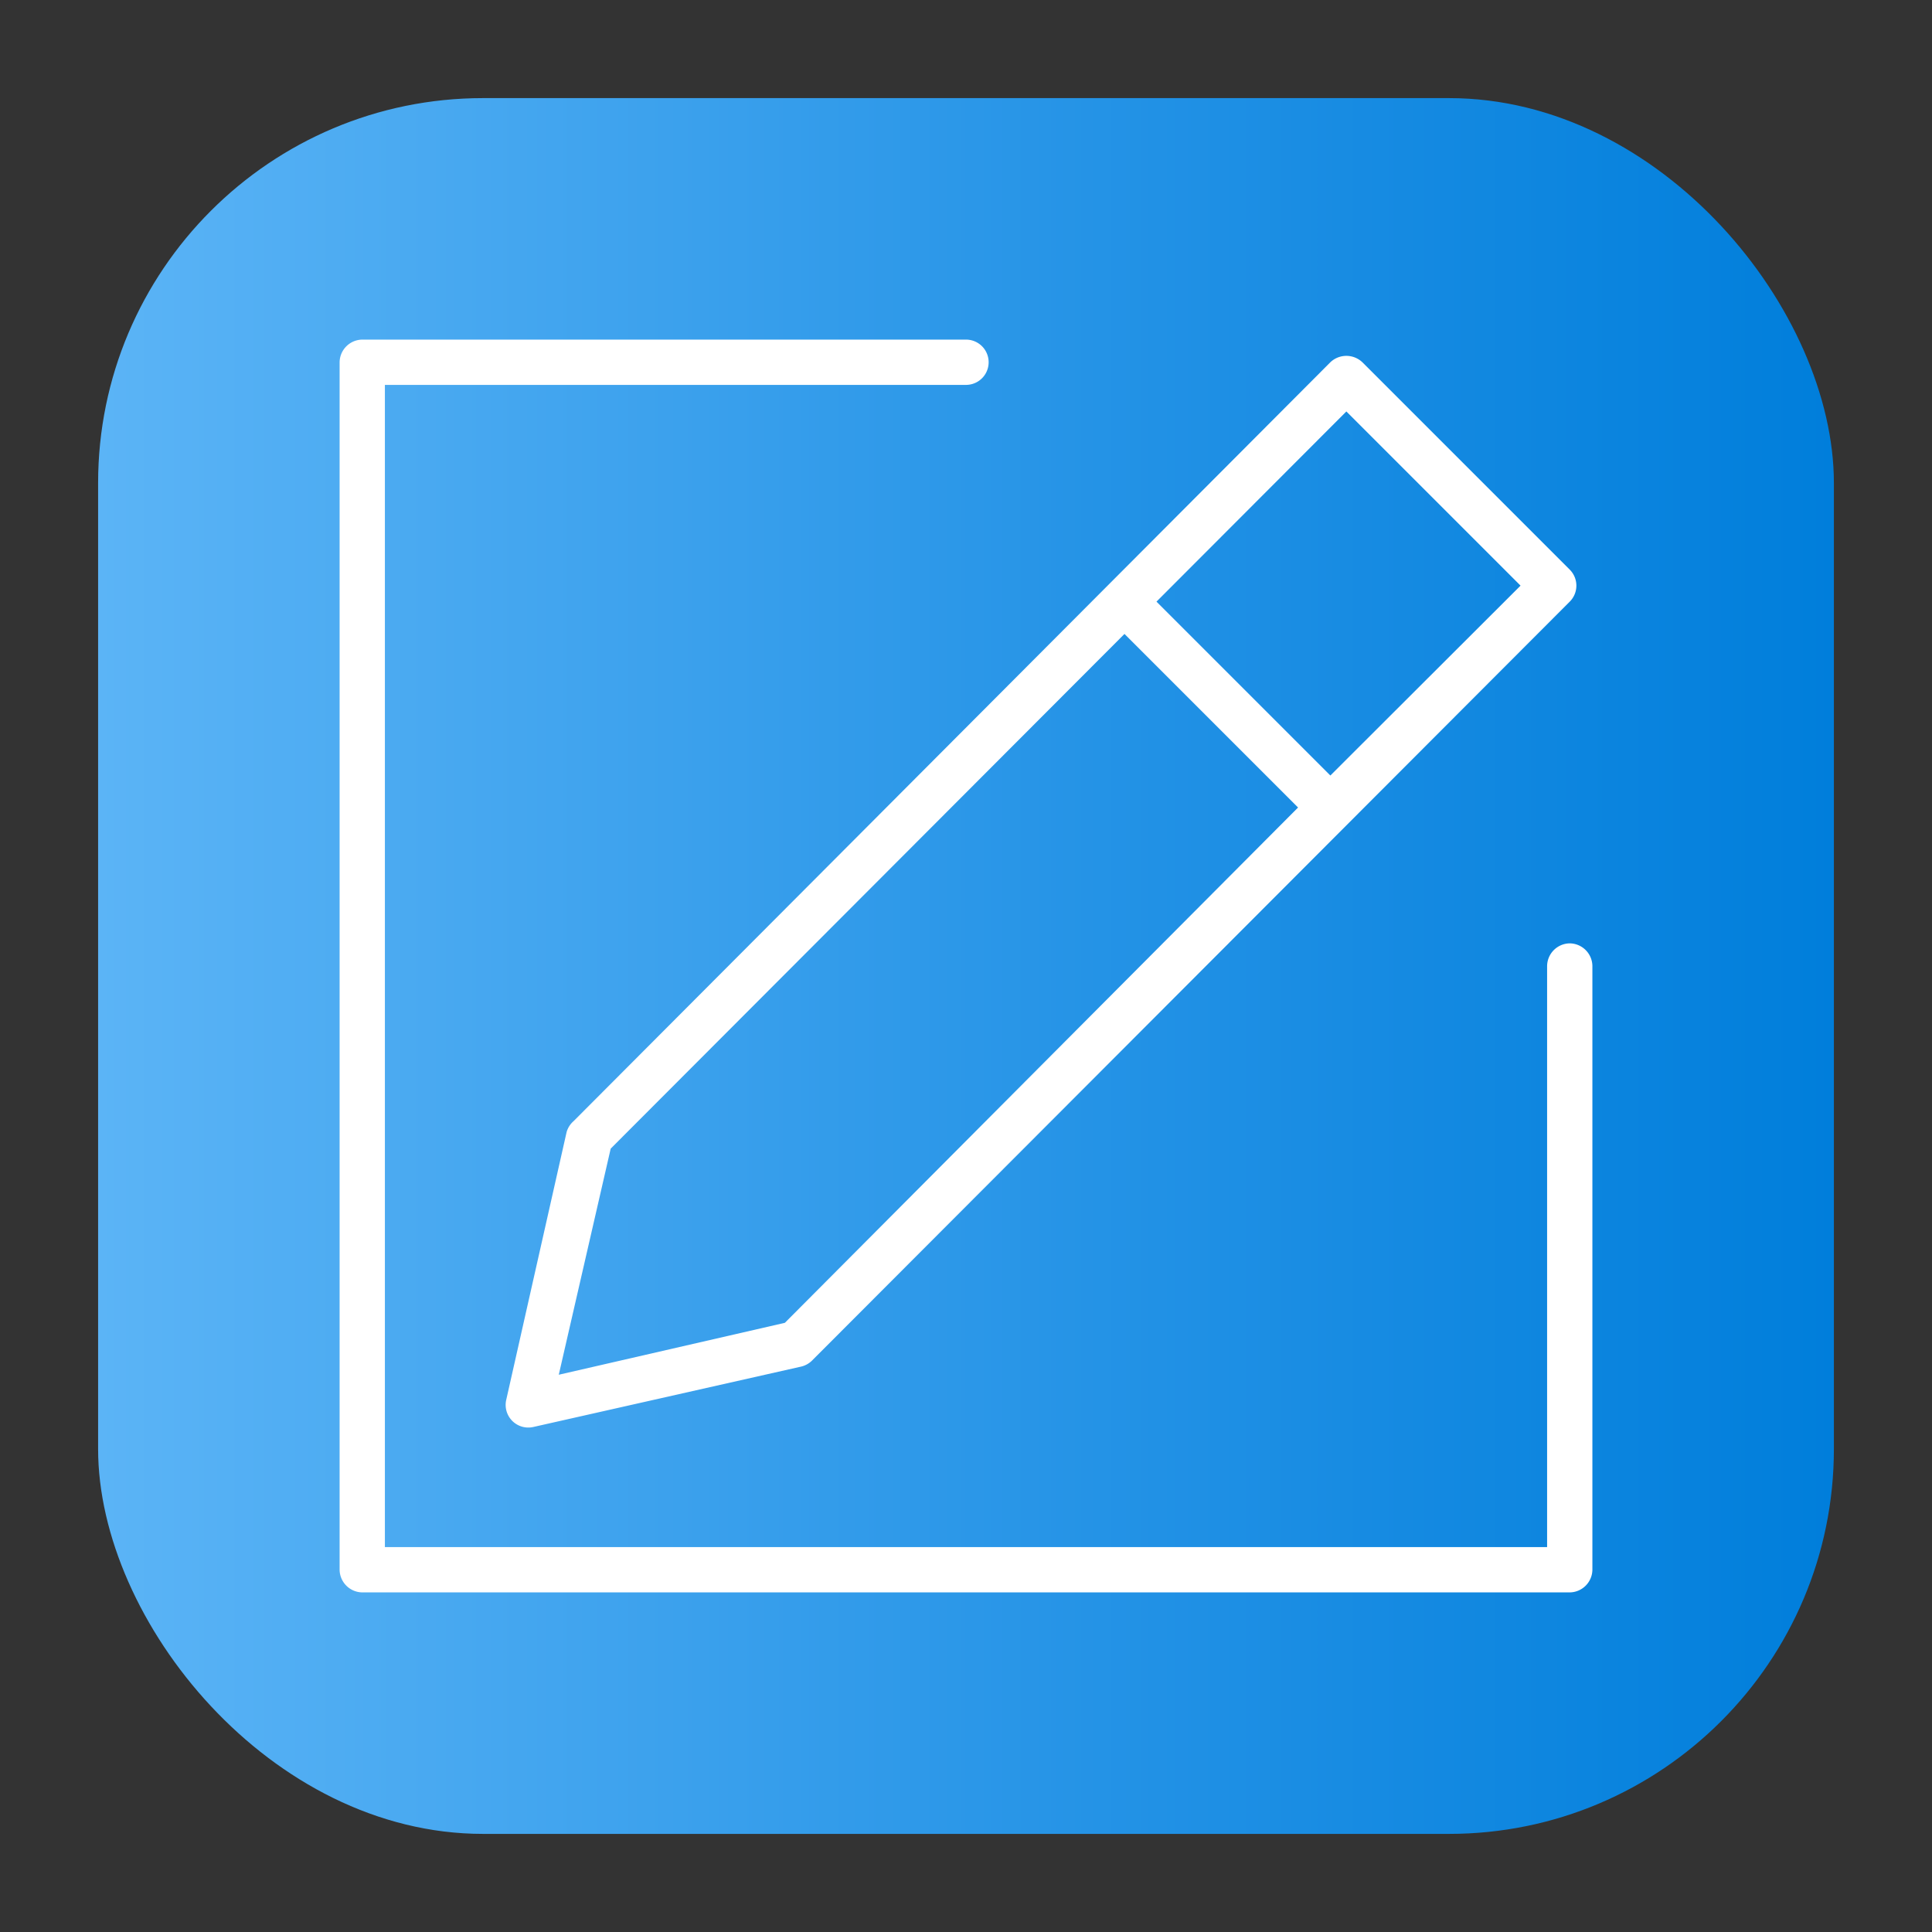 <svg height="512" viewBox="0 0 64 64" width="512" xmlns="http://www.w3.org/2000/svg" xmlns:xlink="http://www.w3.org/1999/xlink"><rect x="0" y="0" width="64" height="64" fill="#333333" stroke="none"/><linearGradient id="linear-gradient" gradientUnits="userSpaceOnUse" x1="3.25" x2="60.75" y1="32" y2="32"><stop offset="0" stop-color="#5bb4f6"/><stop offset=".61" stop-color="#2191e5"/><stop offset="1" stop-color="#007edb"/></linearGradient><g id="Layer_93" data-name="Layer 93"><rect fill="url(#linear-gradient)" height="57.5" rx="12.75" width="57.5" x="3.25" y="3.25"/><g fill="#fff"><path d="m18.77 37.5-2 8.87a.75.75 0 0 0 .9.9l8.87-2a.76.76 0 0 0 .36-.2l25.1-25.14a.75.75 0 0 0 0-1.06l-6.87-6.87a.77.77 0 0 0 -1.06 0l-25.07 25.14a.76.76 0 0 0 -.23.36zm25.83-23.87 5.77 5.77-6.3 6.29-2.88-2.88-2.88-2.88zm-7.35 7.37 2.88 2.88 2.87 2.87-17 17.07-7.49 1.72 1.72-7.49z"/><path d="m52 31.25a.76.76 0 0 0 -.75.75v19.25h-38.5v-38.5h19.25a.75.75 0 0 0 0-1.5h-20a.76.76 0 0 0 -.75.75v40a.76.76 0 0 0 .75.75h40a.76.76 0 0 0 .75-.75v-20a.76.76 0 0 0 -.75-.75z"/></g></g></svg>